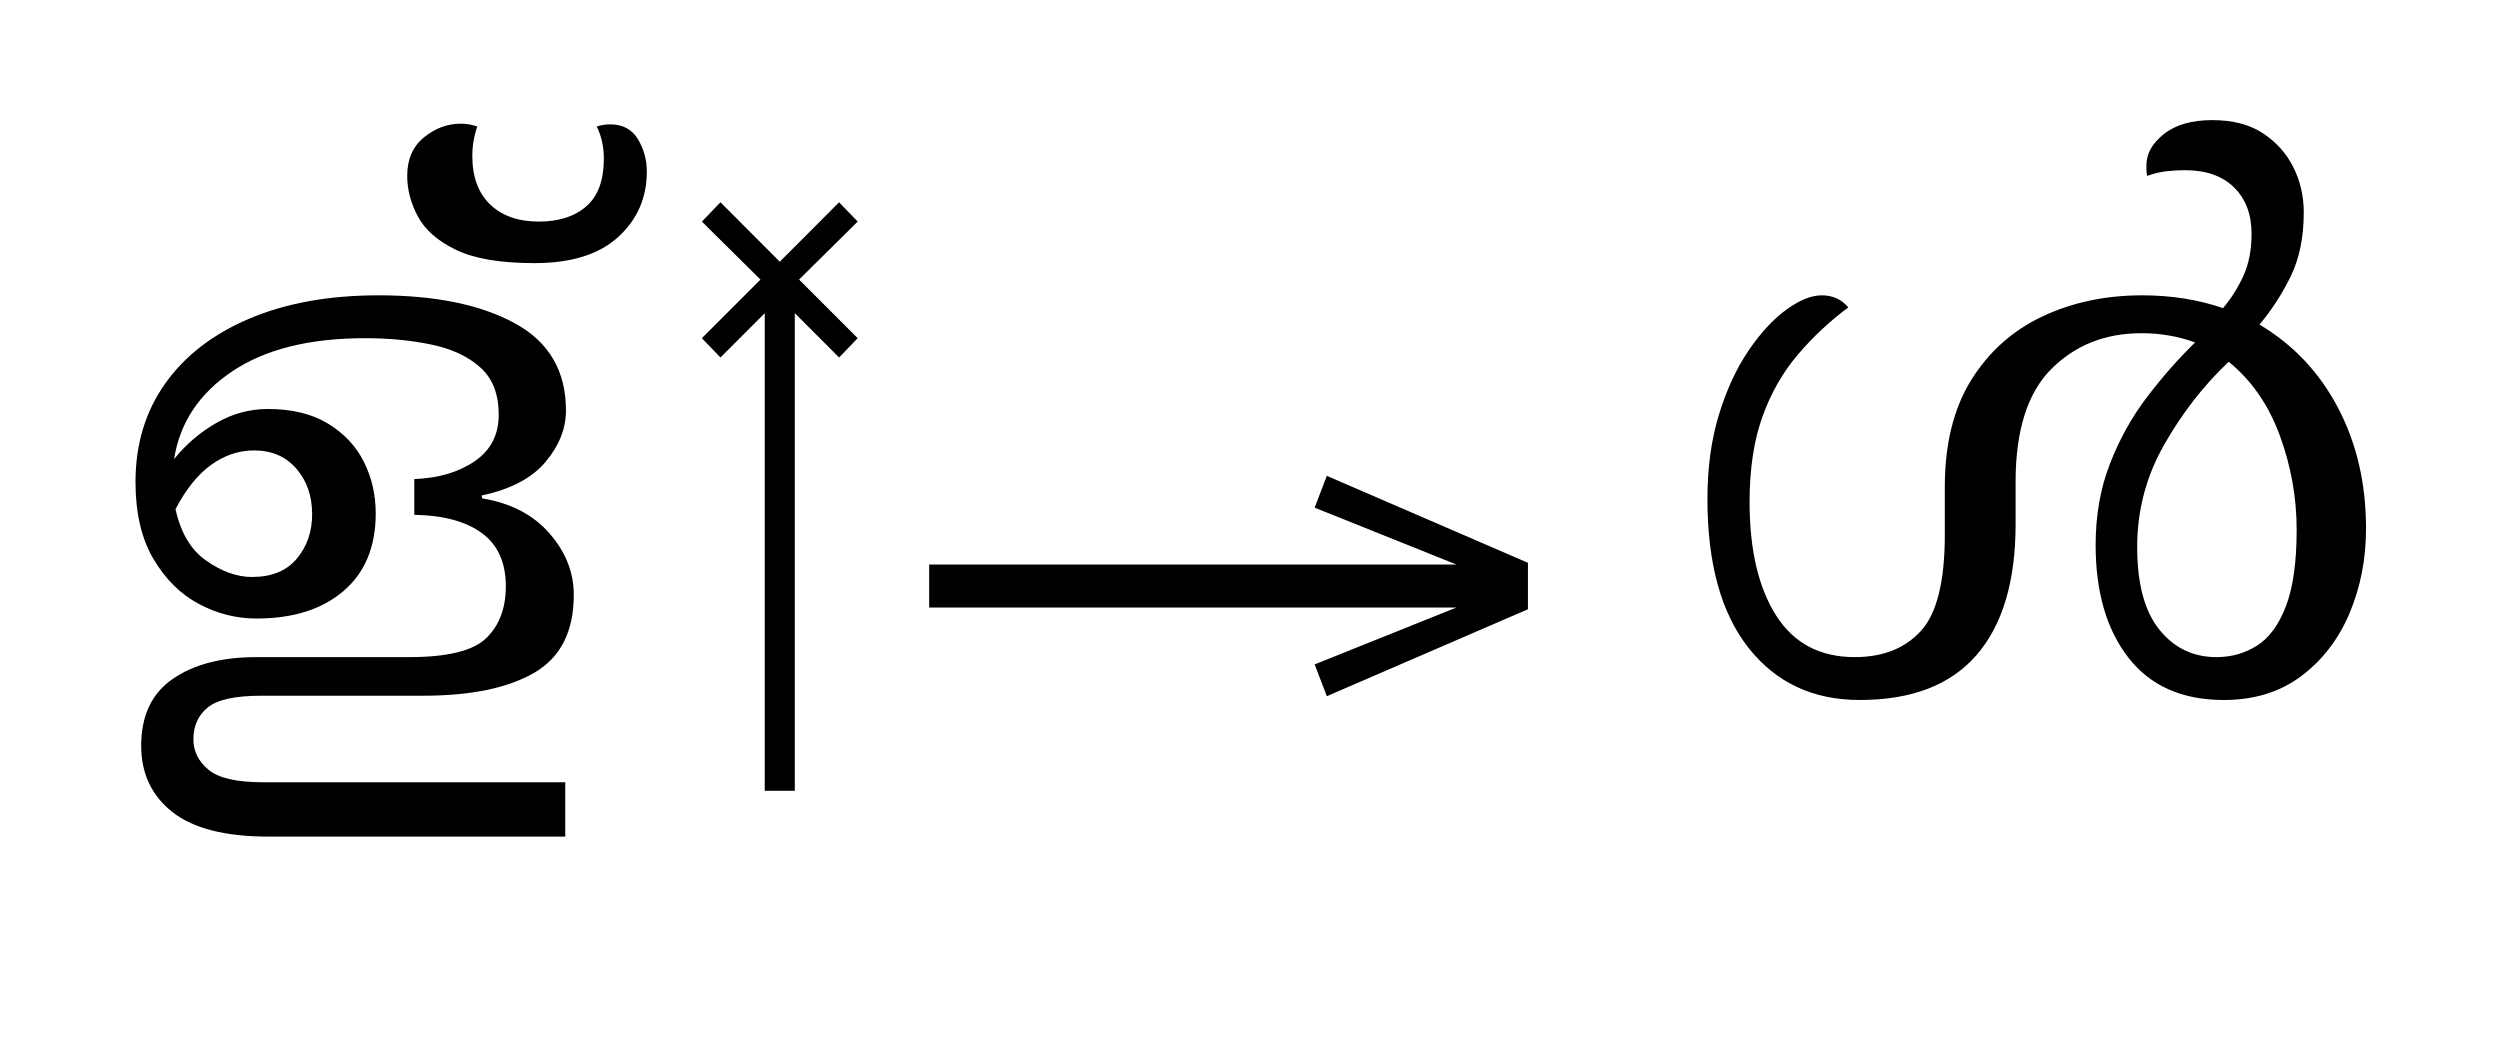 <?xml version="1.0" standalone="no"?>
<!DOCTYPE svg PUBLIC "-//W3C//DTD SVG 1.1//EN"
 "http://www.w3.org/Graphics/SVG/1.1/DTD/svg11.dtd">
<!-- Created with svg_stack (http://github.com/astraw/svg_stack) -->
<svg xmlns="http://www.w3.org/2000/svg" xmlns:sodipodi="http://sodipodi.sourceforge.net/DTD/sodipodi-0.dtd" xmlns:xlink="http://www.w3.org/1999/xlink" version="1.1" width="480.723" height="201.406">
  <defs><g>
<symbol overflow="visible" id="id0:glyph0-0">
<path style="stroke:none;" d="M 10.344 0 L 10.344 -78.547 L 55.547 -78.547 L 55.547 0 Z M 15.953 -5.609 L 49.938 -5.609 L 49.938 -72.938 L 15.953 -72.938 Z M 15.953 -5.609 "/>
</symbol>
<symbol overflow="visible" id="id0:glyph0-1">
<path style="stroke:none;" d="M 25.297 21.672 C 18.629 21.672 13.695 20.406 10.5 17.875 C 7.312 15.344 5.719 11.953 5.719 7.703 C 5.719 3.078 7.332 -0.348 10.562 -2.578 C 13.789 -4.816 18.082 -5.938 23.438 -5.938 L 46.969 -5.938 C 52.832 -5.938 56.77 -6.906 58.781 -8.844 C 60.801 -10.789 61.812 -13.453 61.812 -16.828 C 61.812 -20.492 60.582 -23.223 58.125 -25.016 C 55.676 -26.816 52.211 -27.754 47.734 -27.828 L 47.734 -33.328 C 51.473 -33.473 54.57 -34.391 57.031 -36.078 C 59.488 -37.766 60.719 -40.148 60.719 -43.234 C 60.719 -46.379 59.781 -48.797 57.906 -50.484 C 56.039 -52.172 53.551 -53.344 50.438 -54 C 47.32 -54.664 43.895 -55 40.156 -55 C 31.57 -55 24.75 -53.289 19.688 -49.875 C 14.625 -46.469 11.656 -41.977 10.781 -36.406 C 12.613 -38.676 14.773 -40.523 17.266 -41.953 C 19.766 -43.391 22.406 -44.109 25.188 -44.109 C 28.926 -44.109 32.023 -43.352 34.484 -41.844 C 36.941 -40.344 38.773 -38.383 39.984 -35.969 C 41.191 -33.551 41.797 -30.91 41.797 -28.047 C 41.797 -22.91 40.145 -18.93 36.844 -16.109 C 33.551 -13.285 29.082 -11.875 23.438 -11.875 C 20.352 -11.875 17.398 -12.625 14.578 -14.125 C 11.754 -15.633 9.426 -17.945 7.594 -21.062 C 5.758 -24.176 4.844 -28.117 4.844 -32.891 C 4.844 -38.68 6.363 -43.723 9.406 -48.016 C 12.445 -52.305 16.77 -55.641 22.375 -58.016 C 27.988 -60.398 34.609 -61.594 42.234 -61.594 C 50.961 -61.594 57.945 -60.16 63.188 -57.297 C 68.438 -54.441 71.062 -49.973 71.062 -43.891 C 71.062 -41.098 70.016 -38.457 67.922 -35.969 C 65.836 -33.477 62.555 -31.754 58.078 -30.797 L 58.188 -30.359 C 62.594 -29.629 66.039 -27.832 68.531 -24.969 C 71.02 -22.113 72.266 -18.961 72.266 -15.516 C 72.266 -9.867 70.227 -5.867 66.156 -3.516 C 62.094 -1.172 56.395 0 49.062 0 L 24.203 0 C 20.172 0 17.422 0.602 15.953 1.812 C 14.484 3.02 13.75 4.648 13.75 6.703 C 13.75 8.535 14.52 10.094 16.062 11.375 C 17.602 12.664 20.391 13.312 24.422 13.312 L 70.953 13.312 L 70.953 21.672 Z M 23.094 -37.734 C 20.75 -37.734 18.551 -37 16.5 -35.531 C 14.445 -34.062 12.613 -31.785 11 -28.703 C 11.801 -25.035 13.395 -22.379 15.781 -20.734 C 18.164 -19.086 20.492 -18.266 22.766 -18.266 C 25.773 -18.266 28.066 -19.195 29.641 -21.062 C 31.223 -22.938 32.016 -25.227 32.016 -27.938 C 32.016 -30.727 31.207 -33.055 29.594 -34.922 C 27.977 -36.797 25.812 -37.734 23.094 -37.734 Z M 23.094 -37.734 "/>
</symbol>
<symbol overflow="visible" id="id0:glyph0-2">
<path style="stroke:none;" d="M -10.234 -66.547 C -15.441 -66.547 -19.457 -67.223 -22.281 -68.578 C -25.102 -69.941 -27.062 -71.648 -28.156 -73.703 C -29.258 -75.754 -29.812 -77.844 -29.812 -79.969 C -29.812 -82.531 -28.945 -84.508 -27.219 -85.906 C -25.5 -87.301 -23.613 -88 -21.562 -88 C -20.676 -88 -19.832 -87.852 -19.031 -87.562 C -19.539 -86.094 -19.797 -84.586 -19.797 -83.047 C -19.797 -79.816 -18.879 -77.32 -17.047 -75.562 C -15.211 -73.812 -12.719 -72.938 -9.562 -72.938 C -6.488 -72.938 -4.051 -73.723 -2.25 -75.297 C -0.457 -76.867 0.438 -79.305 0.438 -82.609 C 0.438 -84.441 0.07 -86.094 -0.656 -87.562 C 0 -87.781 0.695 -87.891 1.438 -87.891 C 3.344 -87.891 4.754 -87.133 5.672 -85.625 C 6.586 -84.125 7.047 -82.457 7.047 -80.625 C 7.047 -76.594 5.578 -73.238 2.641 -70.562 C -0.297 -67.883 -4.586 -66.547 -10.234 -66.547 Z M -10.234 -66.547 "/>
</symbol>
<symbol overflow="visible" id="id0:glyph0-3">
<path style="stroke:none;" d=""/>
</symbol>
<symbol overflow="visible" id="id0:glyph0-4">
<path style="stroke:none;" d="M -2.312 14.625 L -2.312 -58.844 L -9.125 -52.031 L -11.984 -55 L -2.969 -64.016 L -11.984 -72.938 L -9.125 -75.906 L 0 -66.766 L 9.125 -75.906 L 11.984 -72.938 L 2.969 -64.016 L 11.984 -55 L 9.125 -52.031 L 2.312 -58.844 L 2.312 14.625 Z M -2.312 14.625 "/>
</symbol>
</g>
<g>
<symbol overflow="visible" id="id1:glyph0-0">
<path style="stroke:none;" d="M 5.375 -96.688 L 69.828 -96.688 L 69.828 0 L 5.375 0 Z M 8.062 -2.688 L 67.141 -2.688 L 67.141 -94 L 8.062 -94 Z M 8.062 -2.688 "/>
</symbol>
<symbol overflow="visible" id="id1:glyph0-1">
<path style="stroke:none;" d="M 68.156 -13.75 L 66.281 -18.641 L 88.094 -27.391 L 6.984 -27.391 L 6.984 -34 L 88.094 -34 L 66.281 -42.75 L 68.156 -47.641 L 99.094 -34.266 L 99.094 -27.125 Z M 68.156 -13.75 "/>
</symbol>
</g>
<g>
<symbol overflow="visible" id="id2:glyph0-0">
<path style="stroke:none;" d="M 10.344 0 L 10.344 -78.547 L 55.547 -78.547 L 55.547 0 Z M 15.953 -5.609 L 49.938 -5.609 L 49.938 -72.938 L 15.953 -72.938 Z M 15.953 -5.609 "/>
</symbol>
<symbol overflow="visible" id="id2:glyph0-1">
<path style="stroke:none;" d="M 28.047 0.656 C 20.859 0.656 15.156 -2.02 10.938 -7.375 C 6.727 -12.727 4.625 -20.352 4.625 -30.25 C 4.625 -35.02 5.207 -39.328 6.375 -43.172 C 7.551 -47.023 9.07 -50.328 10.938 -53.078 C 12.812 -55.828 14.754 -57.93 16.766 -59.391 C 18.785 -60.859 20.602 -61.594 22.219 -61.594 C 23.906 -61.594 25.266 -60.973 26.297 -59.734 C 23.43 -57.609 20.844 -55.188 18.531 -52.469 C 16.219 -49.758 14.398 -46.57 13.078 -42.906 C 11.766 -39.238 11.109 -34.875 11.109 -29.812 C 11.109 -22.477 12.461 -16.664 15.172 -12.375 C 17.891 -8.082 21.926 -5.938 27.281 -5.938 C 31.602 -5.938 34.992 -7.273 37.453 -9.953 C 39.91 -12.629 41.141 -17.562 41.141 -24.75 L 41.141 -32.125 C 41.141 -38.719 42.492 -44.195 45.203 -48.562 C 47.922 -52.926 51.57 -56.188 56.156 -58.344 C 60.738 -60.508 65.852 -61.594 71.5 -61.594 C 75.969 -61.594 80.113 -60.938 83.938 -59.625 C 85.176 -61.082 86.219 -62.727 87.062 -64.562 C 87.906 -66.395 88.328 -68.562 88.328 -71.062 C 88.328 -74.062 87.426 -76.441 85.625 -78.203 C 83.832 -79.961 81.32 -80.844 78.094 -80.844 C 77.07 -80.844 76.102 -80.785 75.188 -80.672 C 74.27 -80.566 73.297 -80.332 72.266 -79.969 C 72.191 -80.332 72.156 -80.66 72.156 -80.953 C 72.156 -81.254 72.156 -81.477 72.156 -81.625 C 72.156 -83.383 73.051 -84.977 74.844 -86.406 C 76.645 -87.832 79.125 -88.547 82.281 -88.547 C 85.438 -88.547 88.039 -87.867 90.094 -86.516 C 92.145 -85.16 93.703 -83.414 94.766 -81.281 C 95.828 -79.156 96.359 -76.848 96.359 -74.359 C 96.359 -70.547 95.695 -67.281 94.375 -64.562 C 93.062 -61.852 91.453 -59.363 89.547 -57.094 C 94.742 -54.008 98.773 -49.734 101.641 -44.266 C 104.504 -38.805 105.938 -32.629 105.938 -25.734 C 105.938 -21.047 105.094 -16.703 103.406 -12.703 C 101.719 -8.703 99.238 -5.473 95.969 -3.016 C 92.707 -0.566 88.734 0.656 84.047 0.656 C 77.66 0.656 72.781 -1.504 69.406 -5.828 C 66.031 -10.148 64.344 -15.941 64.344 -23.203 C 64.344 -27.754 65.078 -31.914 66.547 -35.688 C 68.016 -39.469 69.922 -42.895 72.266 -45.969 C 74.617 -49.051 77.078 -51.844 79.641 -54.344 C 77.078 -55.289 74.328 -55.766 71.391 -55.766 C 65.816 -55.766 61.195 -53.93 57.531 -50.266 C 53.863 -46.598 52.031 -40.805 52.031 -32.891 L 52.031 -26.406 C 52.031 -17.602 50.031 -10.891 46.031 -6.266 C 42.039 -1.648 36.047 0.656 28.047 0.656 Z M 70.734 -22.875 C 70.734 -17.227 71.867 -12.992 74.141 -10.172 C 76.41 -7.348 79.344 -5.938 82.938 -5.938 C 85.207 -5.938 87.273 -6.52 89.141 -7.688 C 91.016 -8.863 92.504 -10.883 93.609 -13.75 C 94.711 -16.613 95.266 -20.535 95.266 -25.516 C 95.266 -30.504 94.398 -35.344 92.672 -40.031 C 90.953 -44.727 88.332 -48.508 84.812 -51.375 C 81 -47.781 77.695 -43.539 74.906 -38.656 C 72.125 -33.781 70.734 -28.52 70.734 -22.875 Z M 70.734 -22.875 "/>
</symbol>
</g>
</defs>
  <g id="id0:id0" transform="matrix(1.25,0,0,1.25,0.0,12.471)"><g id="id0:surface1">
<g style="fill:rgb(0%,0%,0%);fill-opacity:1;">
  <use xlink:href="#id0:glyph0-1" x="16" y="97.047"/>
  <use xlink:href="#id0:glyph0-2" x="92.453" y="97.047"/>
  <use xlink:href="#id0:glyph0-3" x="92.453" y="97.047"/>
  <use xlink:href="#id0:glyph0-4" x="119.953" y="97.047"/>
</g>
</g>
</g>
  <g id="id1:id1" transform="matrix(1.25,0,0,1.25,169.941,0.0)"><g id="id1:surface1">
<g style="fill:rgb(0%,0%,0%);fill-opacity:1;">
  <use xlink:href="#id1:glyph0-1" x="0" y="120.844"/>
</g>
</g>
</g>
  <g id="id2:id2" transform="matrix(1.25,0,0,1.25,302.539,12.471)"><g id="id2:surface1">
<g style="fill:rgb(0%,0%,0%);fill-opacity:1;">
  <use xlink:href="#id2:glyph0-1" x="16" y="97.047"/>
</g>
</g>
</g>
</svg>
